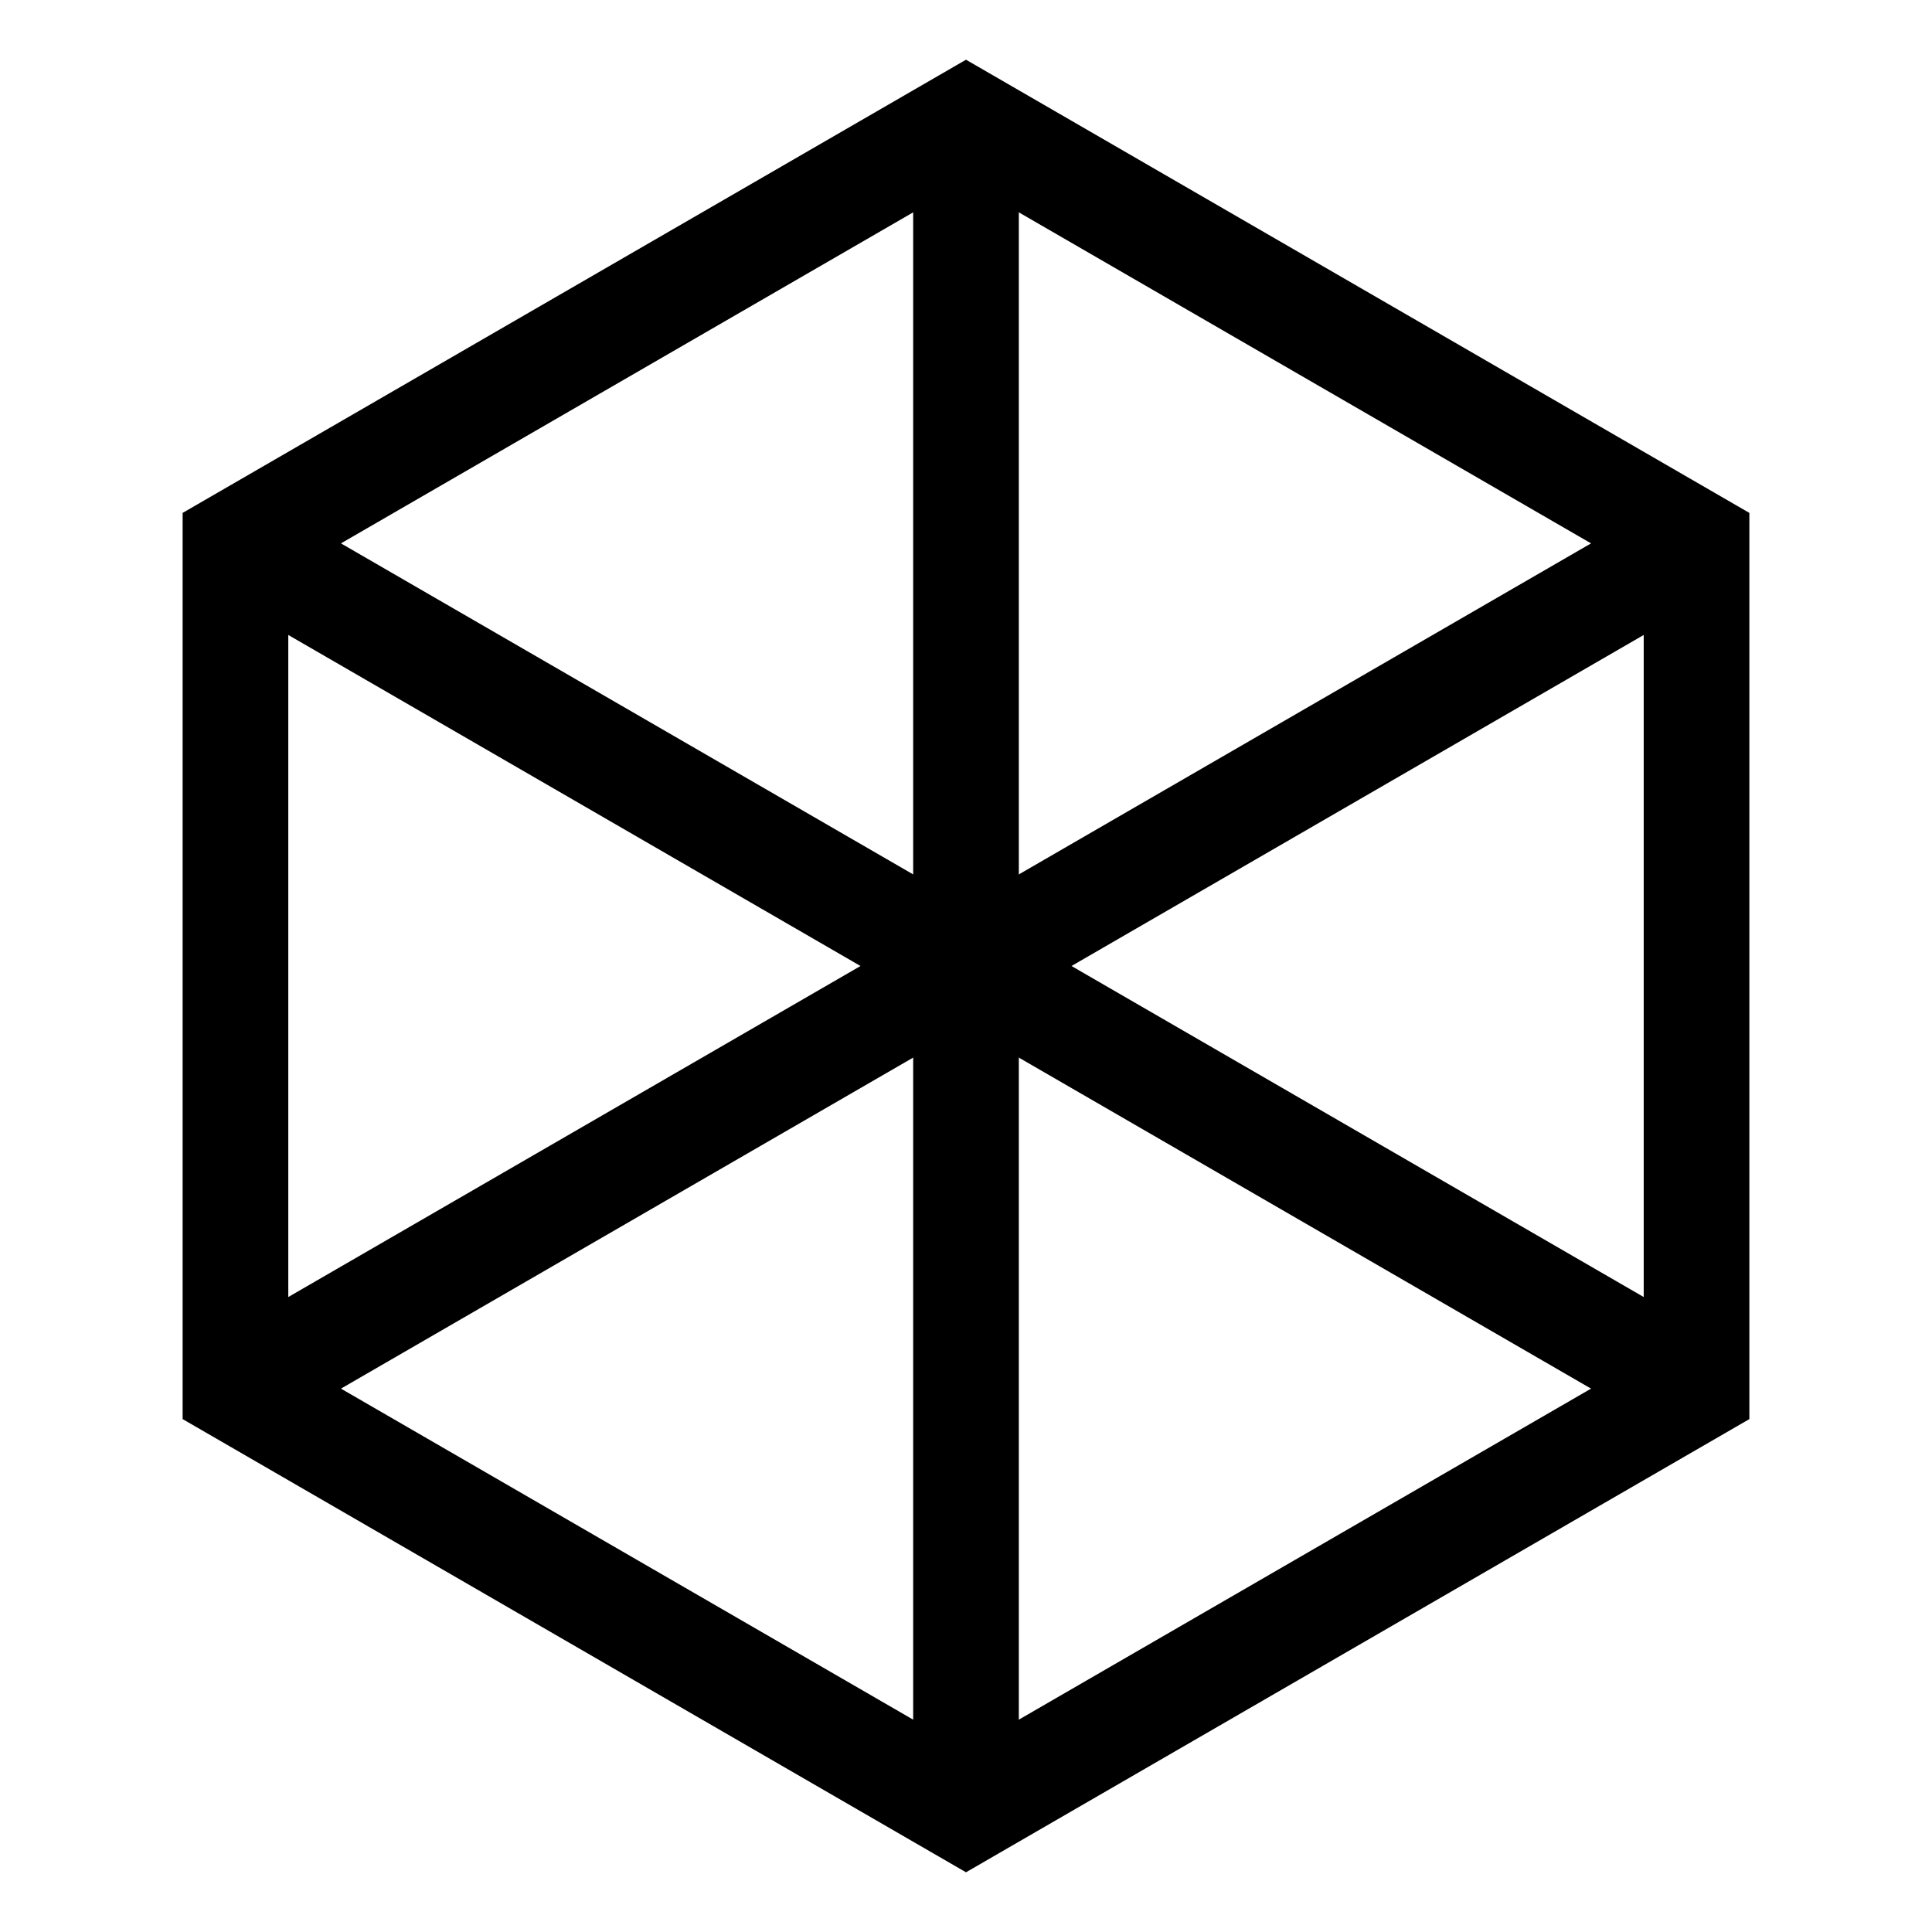 <!DOCTYPE svg>
<svg 
	id="Layer_1"
	version="1.1"  
	xmlns="http://www.w3.org/2000/svg" 
	xmlns:xlink="http://www.w3.org/1999/xlink"
	xml:space="preserve" 
	x="0px" y="0px"
	viewBox="0 0 32 32" 
	enable-background="new 0 0 32 32"
>
	<polygon 
		fill="none" 
		stroke="#000000" 
		stroke-width="1.75" 
		stroke-miterlimit="10" 
		points="28.1,23 16,30 3.9,23 3.9,9 16,2 28.1,9"
	></polygon>
	<line 
		fill="none" 
		stroke="#000000" 
		stroke-width="1.75" 
		stroke-miterlimit="10" 
		x1="28.1" y1="9" x2="3.9" y2="23"
	></line>
	<line 
		fill="none" 
		stroke="#000000" 
		stroke-width="1.75" 
		stroke-miterlimit="10" 
		x1="16" y1="2" x2="16" y2="30"
	></line>	
	<line 
		fill="none" 
		stroke="#000000" 
		stroke-width="1.75" 
		stroke-miterlimit="10" 
		x1="28.1" y1="23" x2="3.9" y2="9"
	></line>
</svg>
